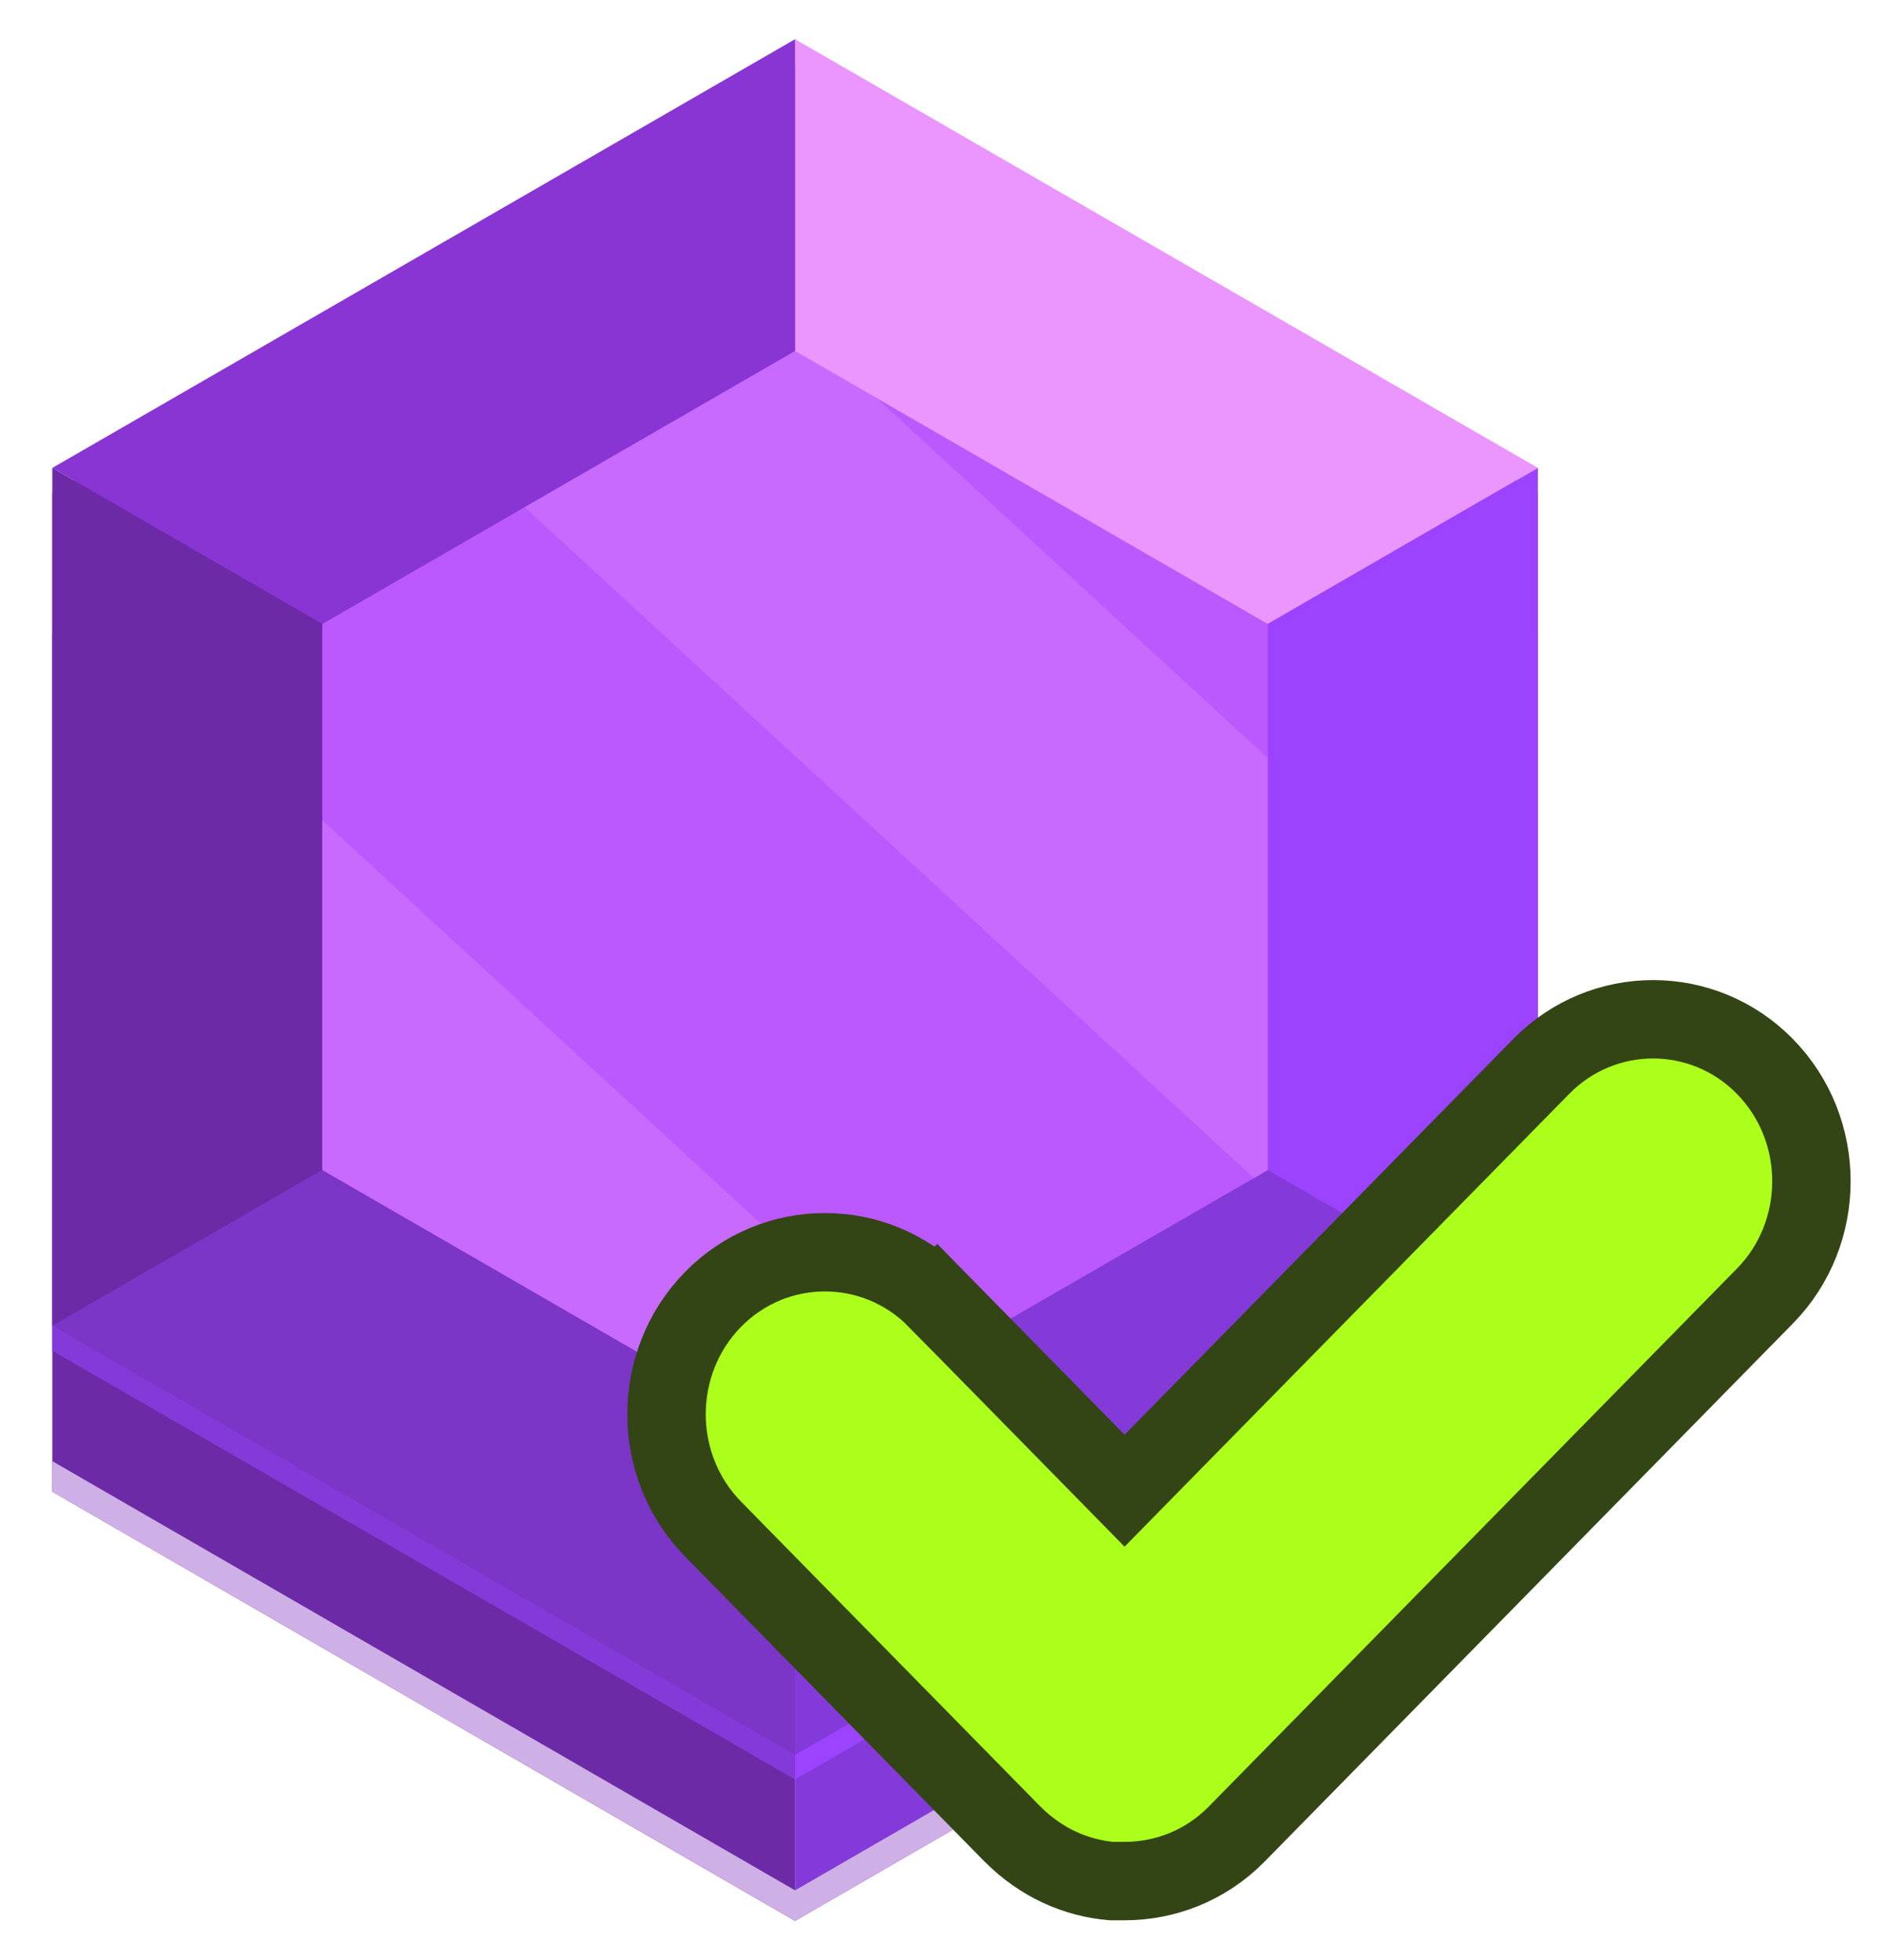 <svg width="24" height="25" viewBox="0 0 24 25" fill="none" xmlns="http://www.w3.org/2000/svg">
<path d="M0.667 8.085V19.026L10.139 24.5V2.618L0.667 8.085Z" fill="#6D2AA6"/>
<path d="M19.612 8.085L10.139 2.618V24.5L19.612 19.026V8.085Z" fill="#843AD9"/>
<g style="mix-blend-mode:multiply">
<path d="M0.667 18.636V19.027L10.139 24.5L19.612 19.027V18.636L10.139 24.11L0.667 18.636Z" fill="#CEAFE6"/>
</g>
<path d="M0.667 6.287V17.228L10.139 22.695V0.819L0.667 6.287Z" fill="#843AD9"/>
<path d="M19.612 6.287L10.139 0.819V22.695L19.612 17.228V6.287Z" fill="#9B43FF"/>
<path d="M10.139 11.441L19.612 5.968L10.139 0.5V11.441Z" fill="#EB95FF"/>
<path d="M10.139 0.5L0.667 5.968L10.139 11.441V0.5Z" fill="#8935D4"/>
<path d="M0.667 16.909L10.139 22.382V11.441L0.667 16.909Z" fill="#7B35C7"/>
<path d="M10.139 11.441V22.382L19.612 16.909L10.139 11.441Z" fill="#843AD9"/>
<path d="M10.139 11.441L0.667 5.968V16.909L10.139 11.441Z" fill="#6D2AA6"/>
<path d="M10.139 11.441L19.612 16.909V5.968L10.139 11.441Z" fill="#9B43FF"/>
<path d="M4.11 7.959L10.139 4.477L16.168 7.959V14.923L10.139 18.405L4.11 14.923V7.959Z" fill="#BB59FF"/>
<g opacity="0.3">
<path d="M11.184 5.082L10.139 4.477L6.69 6.468L15.992 15.027L16.168 14.923V9.67L11.184 5.082Z" fill="#EB95FF"/>
<path d="M4.11 10.462V14.923L10.139 18.405L11.74 17.481L4.11 10.462Z" fill="#EB95FF"/>
</g>
<path d="M14.341 23.992H14.175C13.719 23.953 13.276 23.756 12.918 23.398C12.917 23.397 12.917 23.397 12.916 23.397L9.094 19.503C8.302 18.697 8.302 17.378 9.094 16.572C9.88 15.771 11.159 15.771 11.945 16.572L12.302 16.222L11.945 16.572L13.984 18.649L14.341 19.013L14.698 18.649L19.655 13.601C20.441 12.8 21.72 12.8 22.506 13.601C23.298 14.407 23.298 15.725 22.506 16.531L15.771 23.392C15.377 23.793 14.86 23.992 14.341 23.992Z" fill="#ACFF1B" stroke="#334514"/>
</svg>
